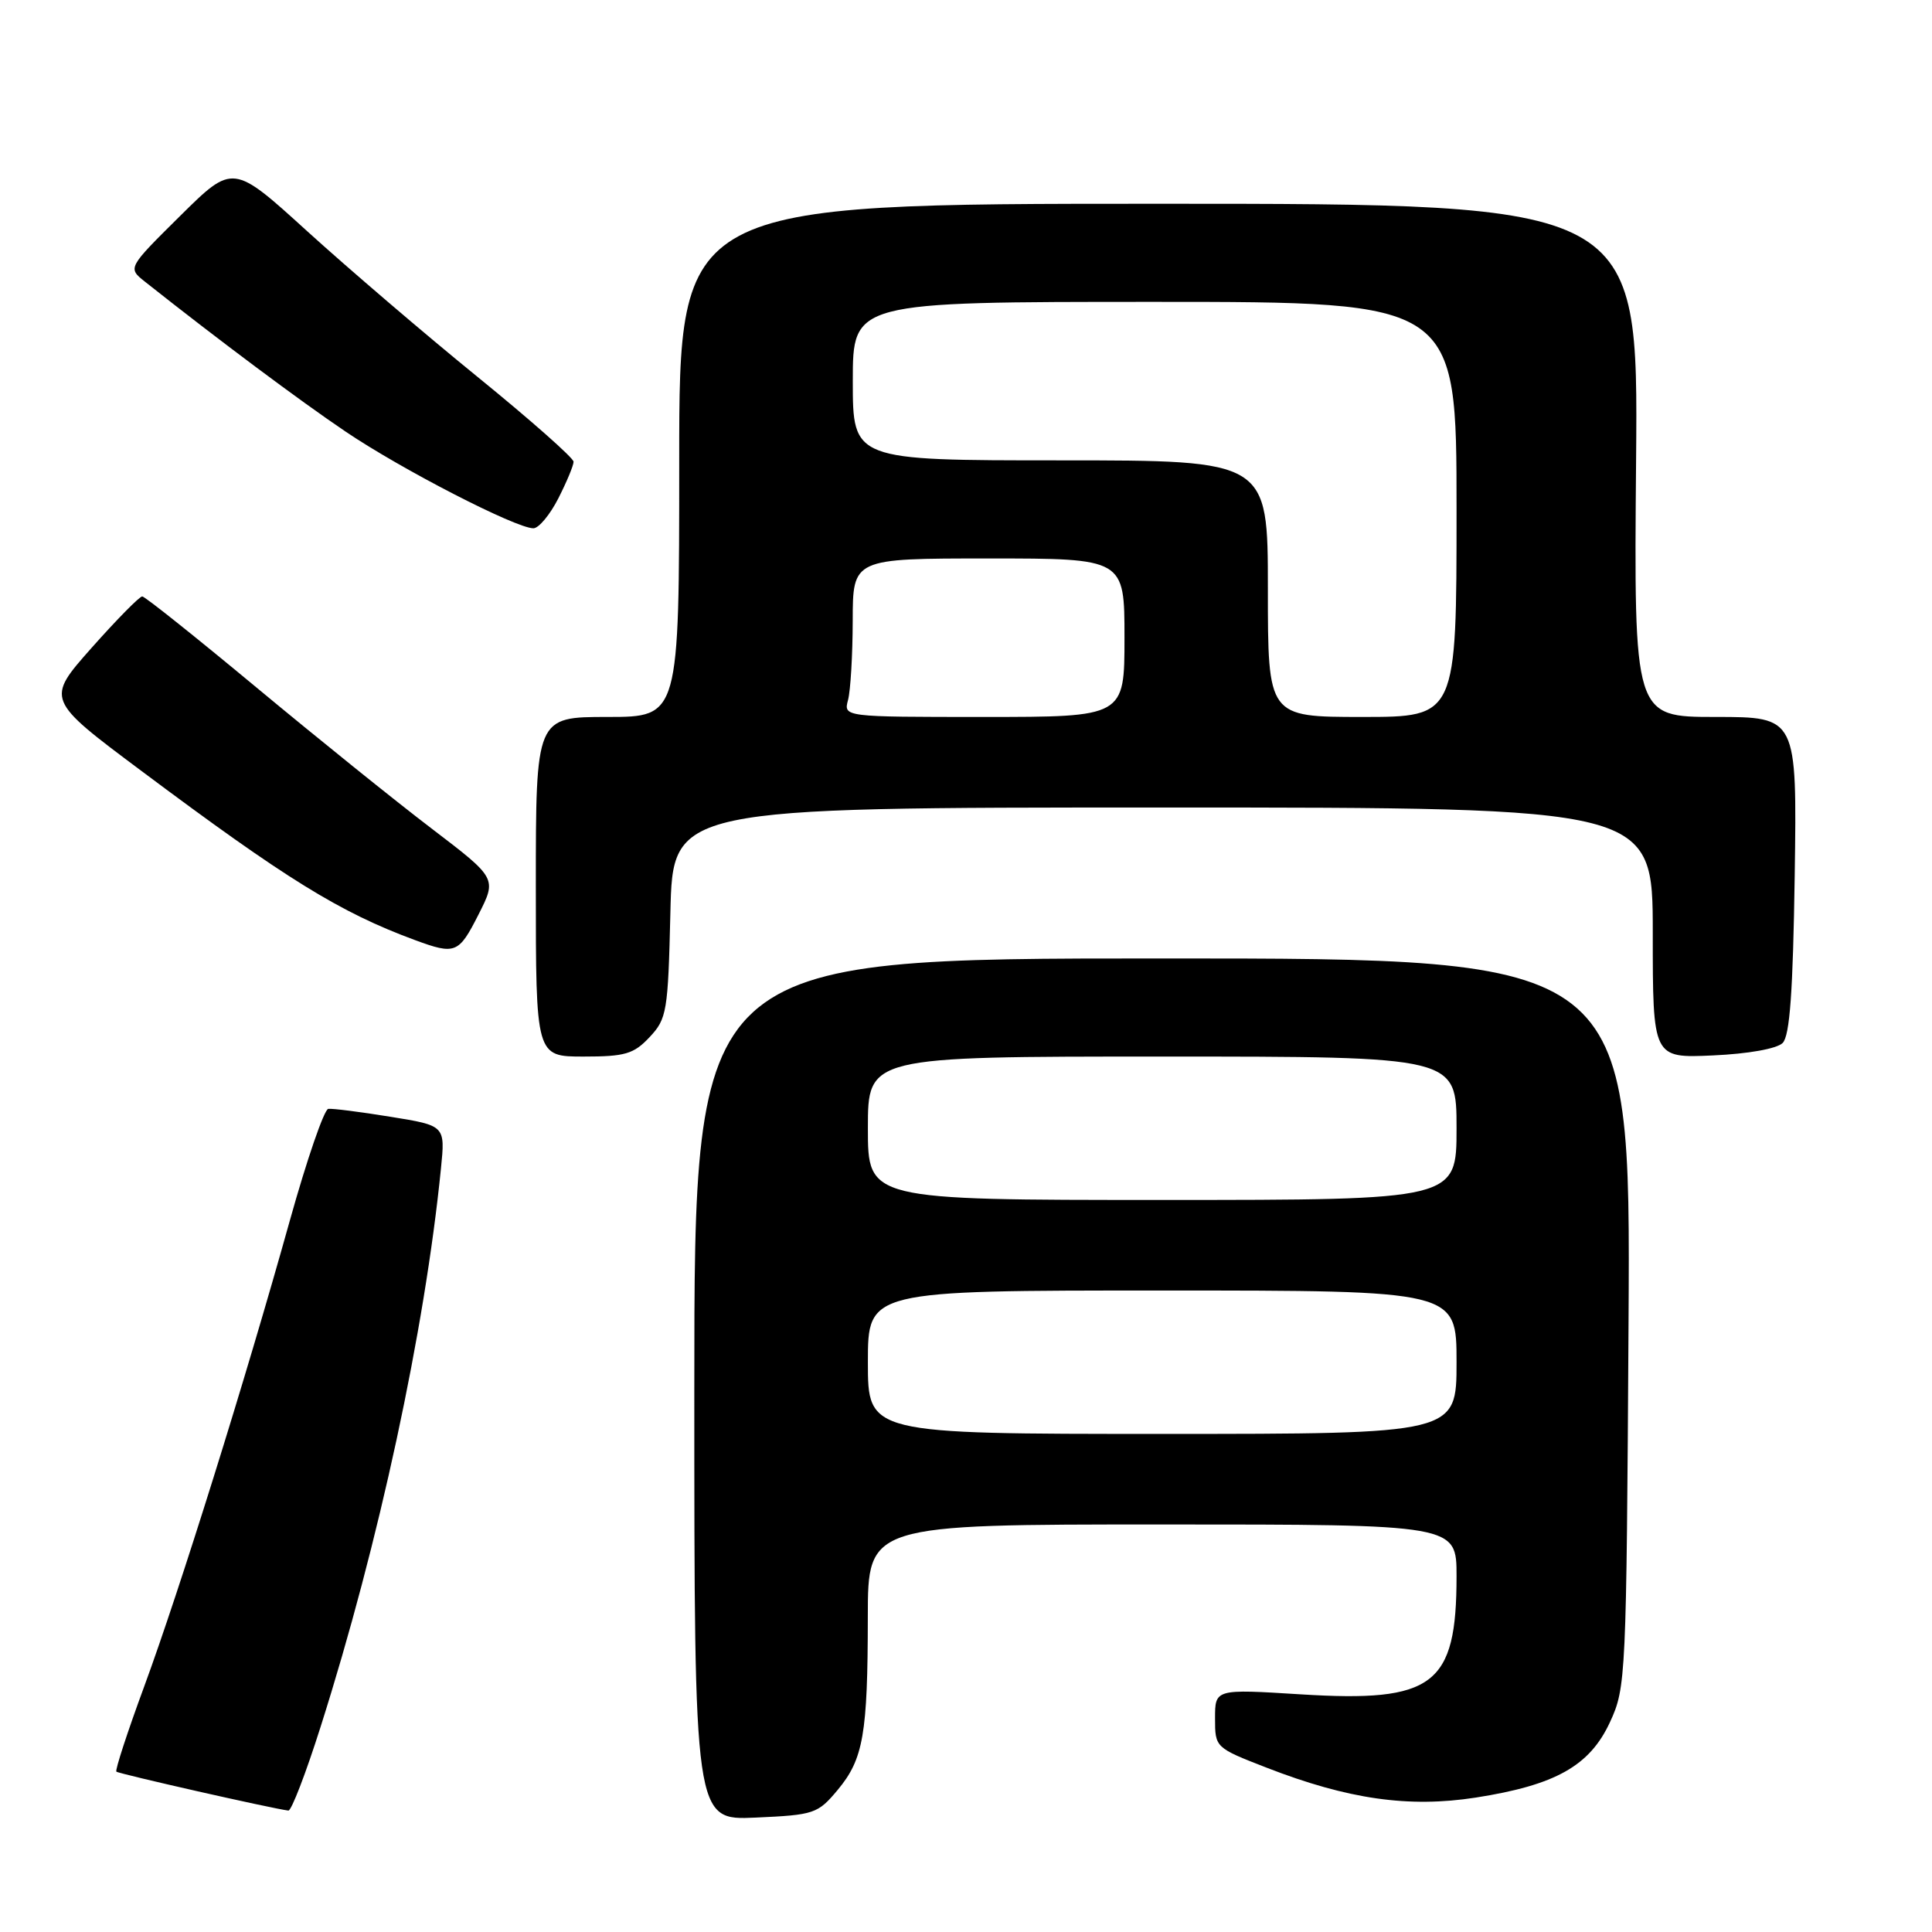 <?xml version="1.0" encoding="UTF-8" standalone="no"?>
<!DOCTYPE svg PUBLIC "-//W3C//DTD SVG 1.1//EN" "http://www.w3.org/Graphics/SVG/1.1/DTD/svg11.dtd" >
<svg xmlns="http://www.w3.org/2000/svg" xmlns:xlink="http://www.w3.org/1999/xlink" version="1.1" viewBox="0 0 256 256">
 <g >
 <path fill="currentColor"
d=" M 111.00 237.17 C 114.40 233.09 114.98 229.80 114.99 214.25 C 115.00 202.00 115.00 202.00 154.00 202.00 C 193.00 202.00 193.00 202.00 193.00 208.85 C 193.00 223.33 189.99 225.61 172.36 224.51 C 161.00 223.80 161.00 223.80 161.00 227.69 C 161.00 231.56 161.02 231.58 167.84 234.23 C 178.60 238.41 186.66 239.57 195.54 238.19 C 206.11 236.54 210.65 233.99 213.33 228.19 C 215.45 223.62 215.51 222.31 215.79 175.25 C 216.07 127.00 216.07 127.00 154.04 127.00 C 92.00 127.00 92.00 127.00 92.00 184.11 C 92.00 241.21 92.00 241.21 100.12 240.84 C 107.90 240.49 108.36 240.33 111.00 237.17 Z  M 42.50 228.75 C 50.22 204.44 56.27 176.36 58.43 154.82 C 59.00 149.15 59.00 149.15 51.75 147.98 C 47.76 147.33 44.05 146.86 43.50 146.93 C 42.95 147.00 40.65 153.68 38.39 161.78 C 32.52 182.82 23.80 210.71 19.11 223.46 C 16.89 229.48 15.23 234.57 15.42 234.75 C 15.71 235.04 36.12 239.66 38.21 239.91 C 38.61 239.96 40.54 234.94 42.50 228.75 Z  M 86.08 137.42 C 88.36 134.99 88.52 134.06 88.83 120.92 C 89.15 107.00 89.15 107.00 154.08 107.00 C 219.00 107.00 219.00 107.00 219.00 123.61 C 219.00 140.21 219.00 140.21 226.96 139.85 C 231.67 139.64 235.44 138.96 236.21 138.20 C 237.16 137.24 237.58 131.43 237.81 115.95 C 238.11 95.00 238.11 95.00 227.31 95.00 C 216.50 95.00 216.50 95.00 216.79 61.00 C 217.08 27.00 217.08 27.00 153.54 27.00 C 90.00 27.00 90.00 27.00 90.00 61.00 C 90.00 95.00 90.00 95.00 80.50 95.00 C 71.00 95.00 71.00 95.00 71.00 117.50 C 71.00 140.00 71.00 140.00 77.33 140.00 C 82.83 140.00 83.97 139.67 86.08 137.42 Z  M 63.40 121.19 C 65.84 116.38 65.84 116.38 57.17 109.77 C 52.40 106.14 41.98 97.74 34.00 91.11 C 26.02 84.48 19.21 79.04 18.85 79.03 C 18.50 79.01 15.48 82.08 12.14 85.84 C 6.07 92.69 6.07 92.69 18.79 102.19 C 37.91 116.49 45.05 120.90 54.97 124.56 C 60.34 126.54 60.78 126.36 63.40 121.19 Z  M 73.98 66.04 C 75.09 63.86 76.00 61.68 76.00 61.18 C 76.00 60.69 70.28 55.63 63.29 49.95 C 56.30 44.27 46.15 35.58 40.72 30.65 C 30.87 21.69 30.87 21.69 23.89 28.59 C 16.91 35.50 16.91 35.50 19.20 37.32 C 29.01 45.09 39.65 53.04 45.78 57.18 C 53.20 62.20 68.36 70.00 70.68 70.00 C 71.38 70.00 72.87 68.22 73.98 66.04 Z  M 115.00 180.50 C 115.00 171.00 115.00 171.00 154.00 171.00 C 193.00 171.00 193.00 171.00 193.00 180.50 C 193.00 190.00 193.00 190.00 154.00 190.00 C 115.00 190.00 115.00 190.00 115.00 180.50 Z  M 115.00 149.50 C 115.00 140.00 115.00 140.00 154.00 140.00 C 193.00 140.00 193.00 140.00 193.00 149.50 C 193.00 159.00 193.00 159.00 154.00 159.00 C 115.00 159.00 115.00 159.00 115.00 149.50 Z  M 112.37 92.75 C 112.70 91.51 112.98 86.79 112.99 82.25 C 113.00 74.00 113.00 74.00 131.00 74.00 C 149.00 74.00 149.00 74.00 149.00 84.50 C 149.00 95.00 149.00 95.00 130.38 95.00 C 111.77 95.00 111.77 95.00 112.37 92.75 Z  M 168.00 78.00 C 168.00 61.00 168.00 61.00 140.50 61.00 C 113.00 61.00 113.00 61.00 113.00 50.50 C 113.00 40.00 113.00 40.00 153.00 40.00 C 193.00 40.00 193.00 40.00 193.00 67.50 C 193.00 95.00 193.00 95.00 180.50 95.00 C 168.00 95.00 168.00 95.00 168.00 78.00 Z "/>
</g>
</svg>